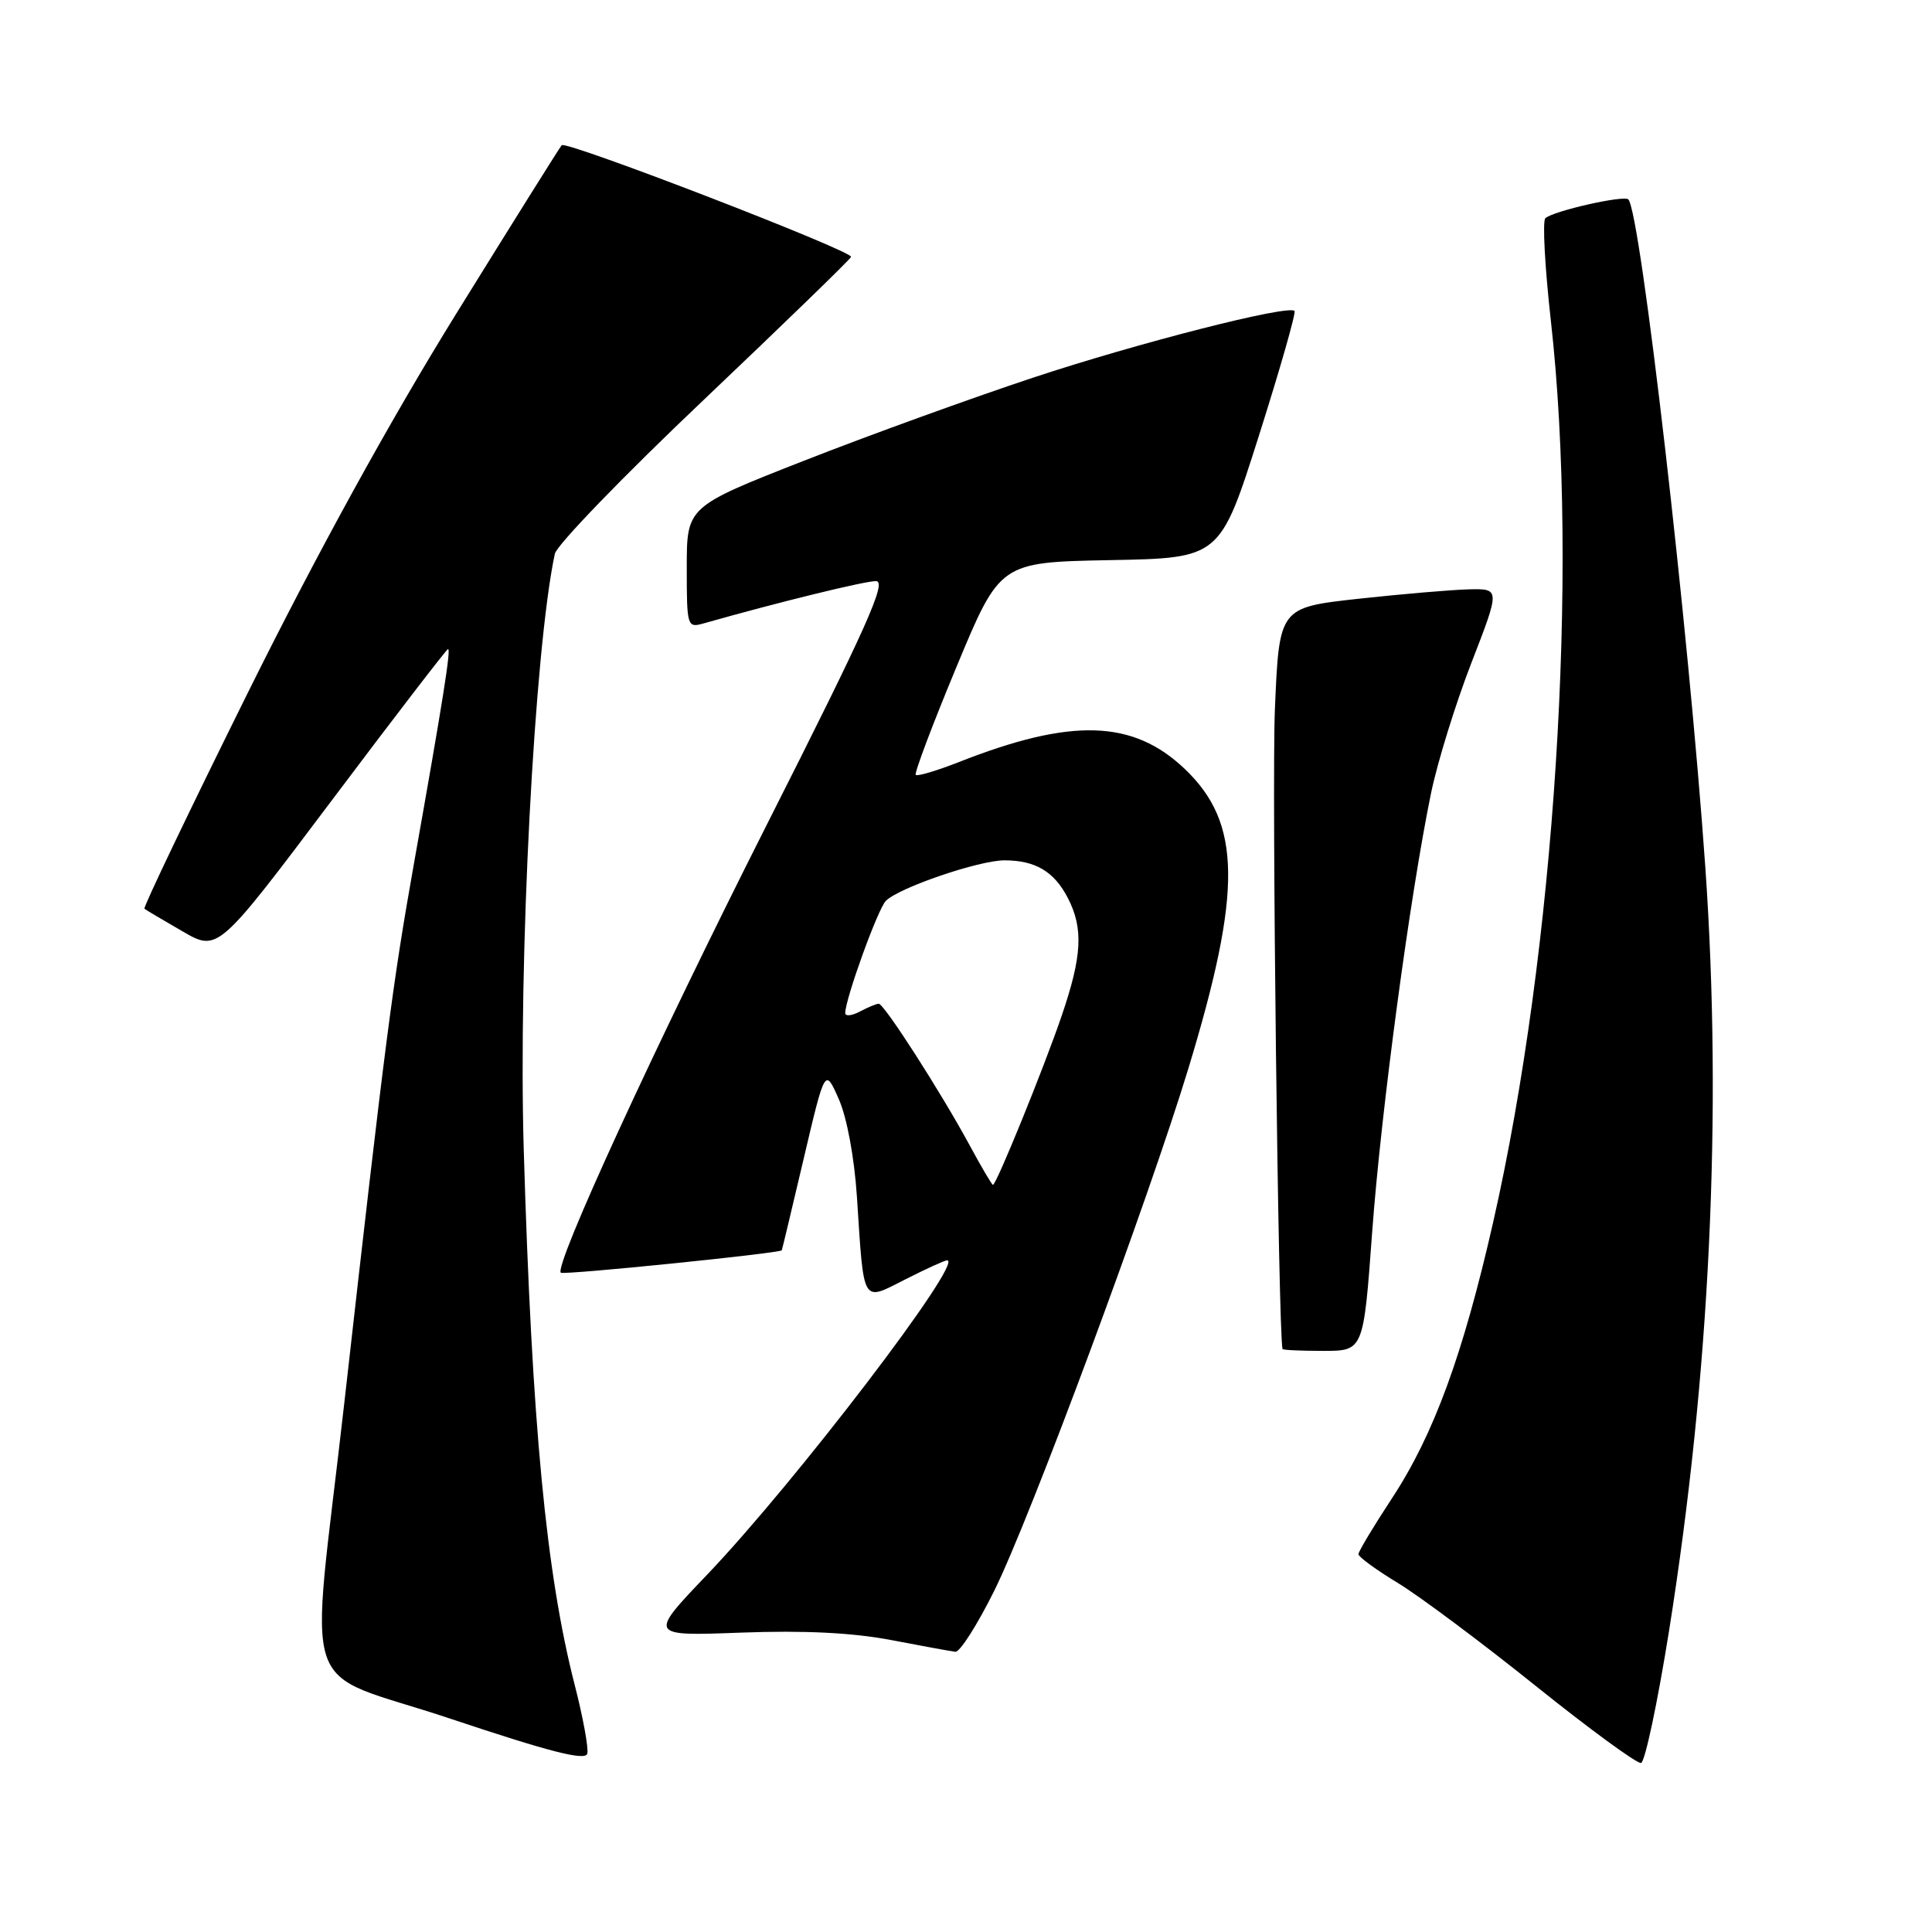 <?xml version="1.0" encoding="UTF-8" standalone="no"?>
<!DOCTYPE svg PUBLIC "-//W3C//DTD SVG 1.1//EN" "http://www.w3.org/Graphics/SVG/1.1/DTD/svg11.dtd" >
<svg xmlns="http://www.w3.org/2000/svg" xmlns:xlink="http://www.w3.org/1999/xlink" version="1.1" viewBox="0 0 256 256">
 <g >
 <path fill="currentColor"
d=" M 76.15 223.26 C 72.36 208.47 70.48 188.71 69.40 152.39 C 68.66 127.26 70.81 86.01 73.52 73.38 C 73.77 72.22 82.64 63.04 93.24 52.99 C 103.83 42.93 112.62 34.41 112.77 34.04 C 113.08 33.29 75.05 18.61 74.43 19.24 C 74.21 19.46 67.92 29.51 60.45 41.57 C 51.60 55.87 41.99 73.35 32.83 91.81 C 25.11 107.38 18.95 120.25 19.14 120.41 C 19.34 120.58 21.61 121.92 24.19 123.41 C 28.87 126.12 28.87 126.12 43.96 106.06 C 52.25 95.03 59.19 86.00 59.37 86.00 C 59.77 86.00 58.72 92.66 54.86 114.37 C 51.99 130.52 51.09 137.49 45.61 186.00 C 41.05 226.36 39.21 220.90 59.66 227.73 C 72.89 232.15 77.58 233.35 77.82 232.36 C 78.00 231.63 77.25 227.53 76.15 223.26 Z  M 221.14 216.20 C 226.58 182.07 228.23 147.47 225.97 115.00 C 223.77 83.47 217.38 28.05 215.76 26.42 C 215.17 25.84 205.87 27.94 204.77 28.91 C 204.37 29.27 204.70 35.39 205.50 42.53 C 209.25 75.83 206.03 125.97 197.84 162.00 C 193.86 179.50 189.97 190.12 184.45 198.52 C 182.00 202.25 180.00 205.58 180.00 205.94 C 180.00 206.29 182.36 208.02 185.25 209.77 C 188.14 211.53 196.35 217.66 203.50 223.40 C 210.65 229.14 216.93 233.73 217.45 233.60 C 217.97 233.47 219.63 225.64 221.14 216.20 Z  M 131.76 210.75 C 136.51 201.17 152.18 158.98 157.49 141.50 C 164.62 118.02 164.51 109.06 157.00 101.90 C 150.13 95.35 141.97 95.10 127.03 100.99 C 124.12 102.13 121.56 102.89 121.34 102.68 C 121.13 102.46 123.55 96.03 126.73 88.39 C 132.50 74.50 132.50 74.50 147.08 74.22 C 161.66 73.95 161.66 73.95 166.80 57.77 C 169.62 48.88 171.75 41.42 171.53 41.20 C 170.69 40.36 150.80 45.43 136.83 50.06 C 128.76 52.74 115.14 57.67 106.58 61.03 C 91.00 67.14 91.00 67.14 91.00 75.19 C 91.00 83.05 91.05 83.22 93.25 82.60 C 103.19 79.78 114.54 77.00 116.07 77.00 C 117.57 77.00 114.84 83.09 101.62 109.25 C 86.77 138.65 73.40 167.73 74.31 168.64 C 74.64 168.98 103.38 166.06 103.59 165.67 C 103.64 165.58 104.95 160.10 106.50 153.50 C 109.32 141.50 109.32 141.50 111.14 145.63 C 112.22 148.06 113.21 153.40 113.55 158.63 C 114.49 173.05 114.15 172.47 119.99 169.51 C 122.71 168.13 125.19 167.00 125.50 167.00 C 127.84 167.00 105.38 196.42 93.71 208.64 C 85.92 216.79 85.92 216.79 98.21 216.33 C 106.51 216.02 112.93 216.34 118.00 217.30 C 122.12 218.09 125.99 218.80 126.59 218.87 C 127.18 218.94 129.51 215.29 131.76 210.75 Z  M 181.82 163.25 C 182.99 147.29 186.83 118.63 189.62 105.10 C 190.46 101.03 192.86 93.27 194.96 87.85 C 198.78 78.00 198.78 78.00 194.64 78.09 C 192.36 78.15 185.78 78.71 180.00 79.34 C 169.50 80.50 169.50 80.50 168.93 94.00 C 168.51 103.76 169.38 176.42 169.94 178.75 C 169.97 178.89 172.40 179.00 175.34 179.00 C 180.67 179.00 180.67 179.00 181.82 163.25 Z  M 128.48 151.75 C 124.65 144.68 117.15 133.00 116.44 133.00 C 116.13 133.00 115.00 133.47 113.93 134.04 C 112.87 134.60 112.00 134.69 112.00 134.23 C 112.00 132.38 116.32 120.43 117.38 119.37 C 119.11 117.62 129.72 114.00 133.10 114.00 C 137.19 114.00 139.68 115.48 141.49 118.98 C 143.58 123.02 143.39 126.68 140.66 134.65 C 138.28 141.61 132.02 157.00 131.57 157.00 C 131.43 157.00 130.04 154.64 128.48 151.75 Z "/>
</g>
</svg>